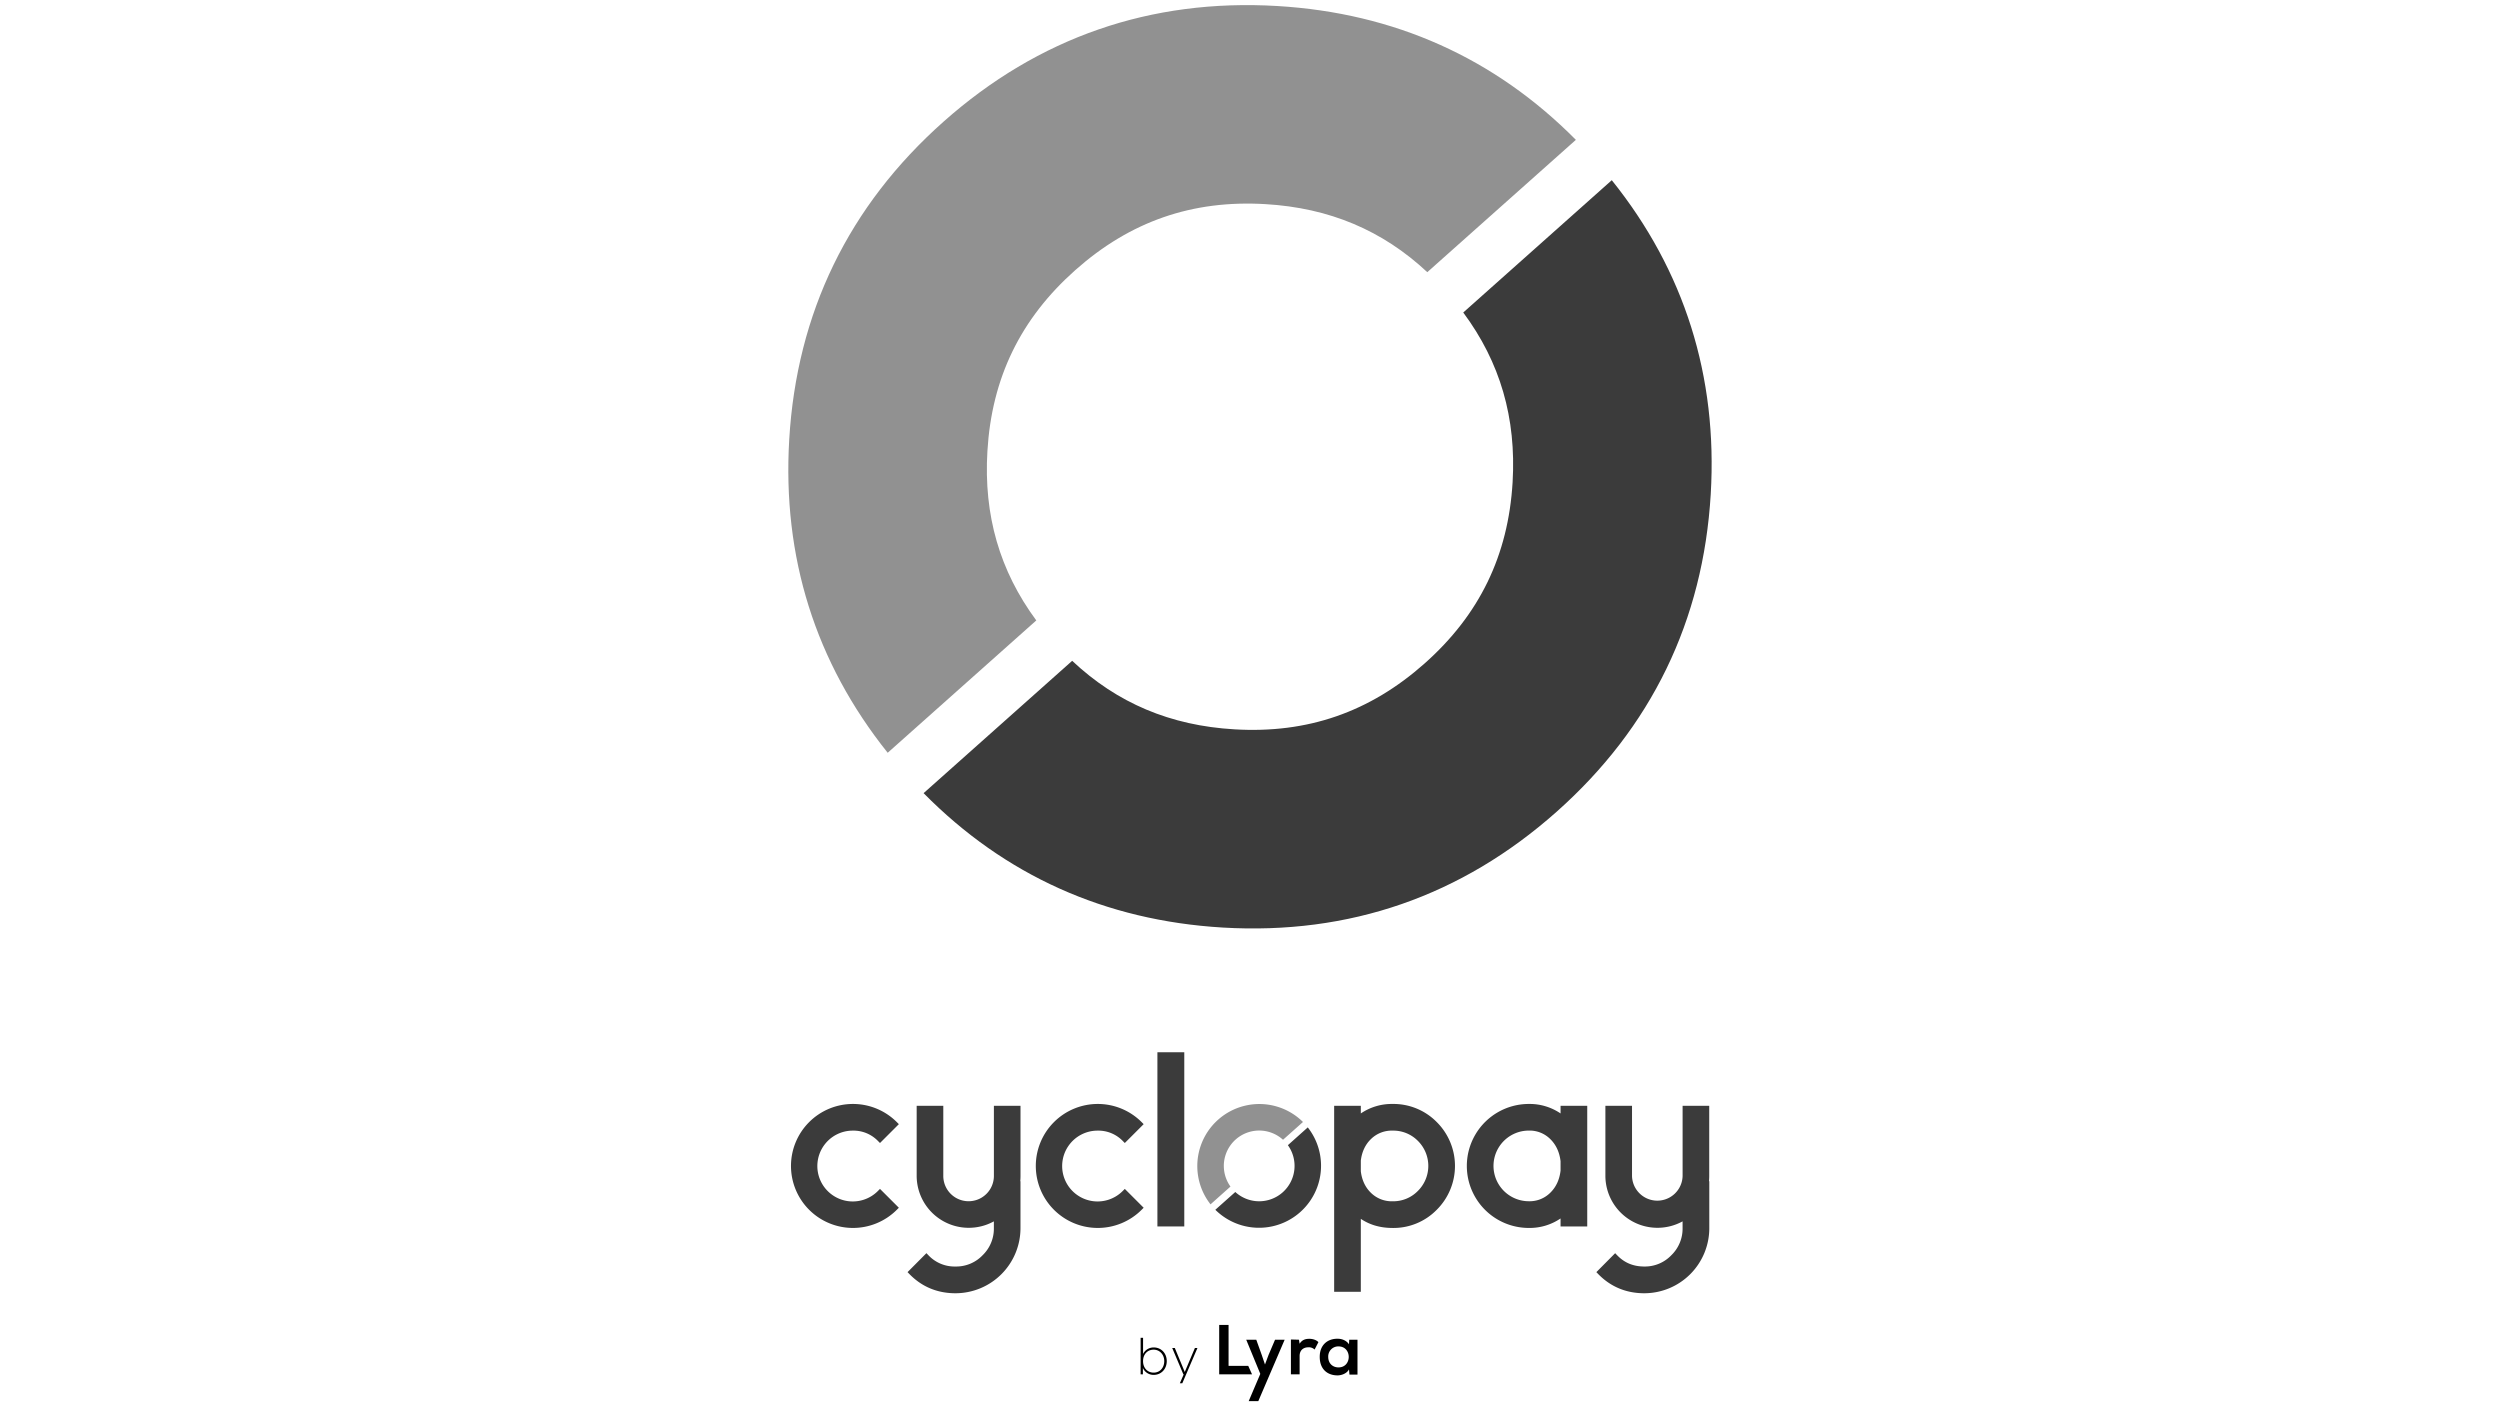 <svg id="Layer_1" data-name="Layer 1" xmlns="http://www.w3.org/2000/svg" viewBox="0 0 1920 1080"><defs><style>.cls-1{fill:#919191;}.cls-2{fill:#3b3b3b;}.cls-3{isolation:isolate;}</style></defs><title>CYCLOPAY_LOGO FINAL v3</title><path class="cls-1" d="M795.87,476.49c-28.16-38.12-40.47-80.84-37.54-130,3.32-56.17,25.41-101.66,67.54-139.08s89.9-54,146.09-50.63c48.94,2.9,89.76,20.05,124.2,52.25l114.11-101.63C1148,44.56,1071,10,981,4.62c-97.24-5.77-183.5,24.11-256.36,88.81S611.88,240.27,606.13,337.5c-5.36,90.34,20.1,171.18,75.62,240.63Z"/><path class="cls-2" d="M1123.78,240c28.39,38.22,40.82,81.07,37.9,130.41-3.35,56.21-25.44,101.7-67.54,139.09s-89.91,54-146.1,50.63C898.9,557.25,858,540,823.43,507.51L709.32,609.14C771.65,672.26,848.81,707,939,712.36c97.24,5.76,183.49-24.12,256.36-88.82s112.71-146.81,118.49-244.07c5.36-90.56-20.22-171.55-76-241.08Z"/><path class="cls-2" d="M654.92,868.32a26.14,26.14,0,0,1,19.35,7.94l1.56,1.57,14.49-14.48-1.57-1.57a47.61,47.61,0,1,0,0,67.34l1.57-1.57-14.49-14.48-1.56,1.57a27.2,27.2,0,1,1-19.35-46.32Z"/><path class="cls-2" d="M842.94,868.32a26.14,26.14,0,0,1,19.35,7.94l1.56,1.57,14.48-14.48-1.56-1.57a47.61,47.61,0,1,0,0,67.34l1.56-1.57-14.48-14.48-1.56,1.57a27.2,27.2,0,1,1-19.35-46.32Z"/><rect class="cls-2" x="888.89" y="808.13" width="20.64" height="133.78"/><path class="cls-2" d="M1069.49,847.84a42.21,42.21,0,0,0-24.38,7.29v-5.85h-20.48v142.8h20.48v-56c6.84,4.63,15,7,24.38,7a46.51,46.51,0,0,0,33.9-13.94,47.52,47.52,0,0,0,0-67.43A46.68,46.68,0,0,0,1069.49,847.84Zm0,74.74a22.71,22.71,0,0,1-16.47-6.36c-4.43-4.23-7.09-9.84-7.91-16.69v-8.17c.82-6.83,3.48-12.45,7.91-16.68a22.73,22.73,0,0,1,16.47-6.36,26.5,26.5,0,0,1,19.44,7.87,27.06,27.06,0,0,1,0,38.44A26.38,26.38,0,0,1,1069.49,922.58Z"/><path class="cls-2" d="M1198.51,855.13a42.16,42.16,0,0,0-24.37-7.29,47.61,47.61,0,1,0,0,95.22,42.16,42.16,0,0,0,24.37-7.29v6.14H1219V849.28h-20.48Zm0,43.92c-.82,7-3.48,12.69-7.92,17a22.44,22.44,0,0,1-16.45,6.5,27.13,27.13,0,1,1,0-54.26,22.41,22.41,0,0,1,16.45,6.5c4.44,4.34,7.1,10.07,7.92,17Z"/><path class="cls-2" d="M1312.51,907.11q.18-2,.18-4V849.28h-20.45v53.84a19.43,19.43,0,0,1-38.85,0V849.28h-20.45v53.84A40,40,0,0,0,1292.22,938v5.1A28.38,28.38,0,0,1,1283.6,964a28,28,0,0,1-20.79,8.68c-8.41,0-15.24-2.83-20.86-8.66l-1.51-1.57L1226,977l1.48,1.52c9.53,9.75,21.44,14.7,35.38,14.7a50,50,0,0,0,49.88-50v-36Z"/><path class="cls-2" d="M783.57,907.11q.18-2,.18-4V849.28H763.31v53.84a19.43,19.43,0,0,1-38.86,0V849.28H704v53.84A40,40,0,0,0,763.29,938v5.1A28.38,28.38,0,0,1,754.67,964a28,28,0,0,1-20.8,8.68A27.57,27.57,0,0,1,713,964l-1.51-1.57L697,977l1.48,1.52c9.53,9.75,21.43,14.7,35.37,14.7a50,50,0,0,0,49.88-50v-36Z"/><path class="cls-1" d="M945,911.28a27.17,27.17,0,0,1,40.36-35.94l15.33-13.66a47.64,47.64,0,0,0-71,63.26Z"/><path class="cls-2" d="M989.09,879.5a27.19,27.19,0,0,1-4,36.22,27.16,27.16,0,0,1-36.38-.27l-15.34,13.66a47.64,47.64,0,0,0,71-63.27Z"/><g id="Rectangle_1" data-name="Rectangle 1" class="cls-3"><polygon points="943.54 1017.57 943.54 1048.97 958.64 1048.97 961.56 1055.49 936.34 1055.49 936.34 1017.57 943.54 1017.57"/><polygon points="986.62 1028.9 966.37 1076.09 958.99 1076.09 967.91 1055.15 957.1 1028.9 964.82 1028.9 968.94 1040.39 971.51 1047.94 974.26 1040.57 979.24 1028.9 986.62 1028.9"/><path d="M997.6,1028.9l.51,3.09c2.06-3.26,4.81-3.78,7.55-3.78s5.49,1,6.87,2.57l-2.92,5.67a6.37,6.37,0,0,0-4.81-1.72c-3.43,0-6.69,1.89-6.69,6.69v14.07h-6.69v-26.76Z"/><path d="M1036.2,1028.9h6.35v26.77h-6.17l-.35-4c-1.54,3.09-5.66,4.63-8.75,4.63-7.89,0-13.73-4.8-13.73-14.24,0-9.27,6.18-14.07,13.9-13.9,3.61,0,7,1.72,8.58,4.29Zm-16.12,13.21c0,5.15,3.6,8.06,7.89,8.06,10.47,0,10.47-16.13,0-16.13A7.71,7.71,0,0,0,1020.08,1042.11Z"/></g><path d="M896.07,1045.35c0,6-4.23,10.56-10,10.56a8.93,8.93,0,0,1-8.33-5.3v4.87H876v-28.07h1.88v12.44a9,9,0,0,1,8.26-5C891.84,1034.86,896.07,1039.36,896.07,1045.35Zm-1.92,0c0-5-3.5-8.8-8.14-8.8-4.8,0-8.15,3.61-8.15,8.8s3.35,8.83,8.15,8.83S894.15,1050.42,894.15,1045.35Z"/><path d="M919.64,1035.25,908,1062.36h-1.88l3-6.88h-.31l-8.56-20.23h2l7.64,18.43,7.8-18.43Z"/></svg>
